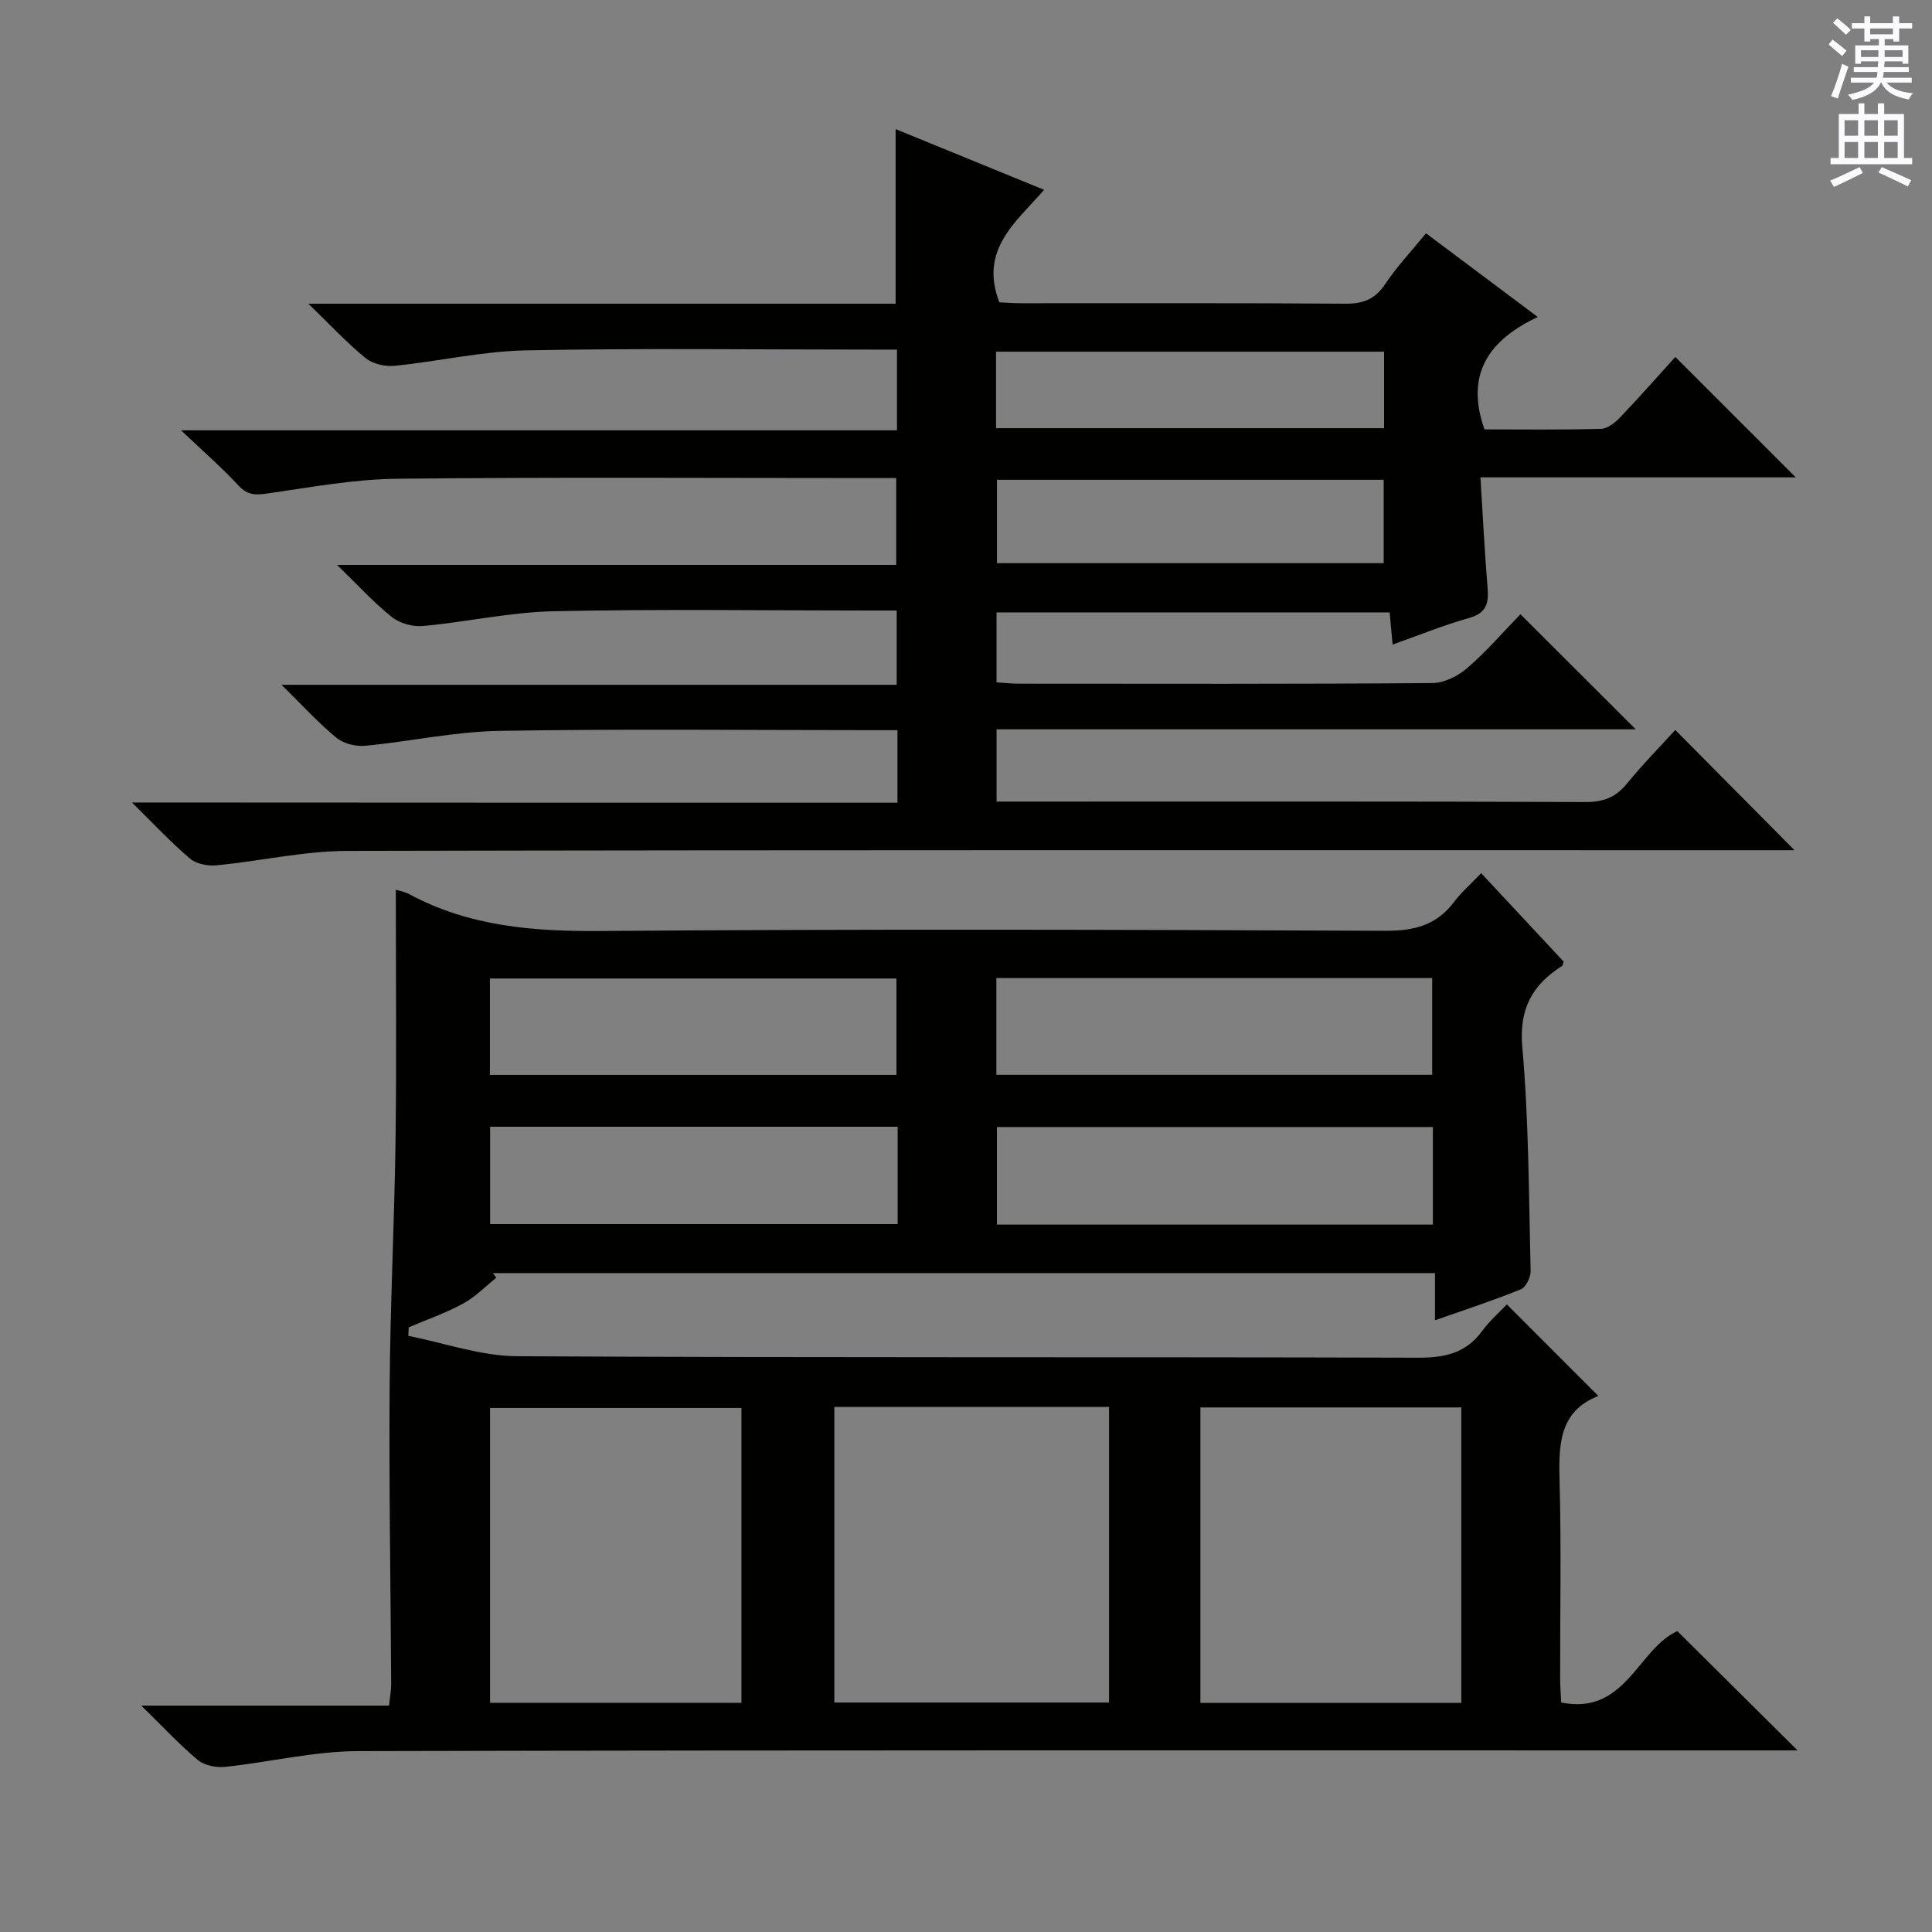 <svg enable-background="new 0 0 400 400" viewBox="0 0 400 400" xmlns="http://www.w3.org/2000/svg"><rect x="0" y="0" width="400" height="400" fill="#808080" stroke="none"/><path d="m311.98 270.06c6.47 6.47 12.56 12.57 18.94 18.96-8.26 3.22-8.22 10.33-8.02 17.95.36 13.49.09 26.99.11 40.49 0 1.62.14 3.25.22 5.03 13.33 2.7 15.84-11.07 24.04-14.79 7.99 7.93 16.11 15.98 24.89 24.7-2.44 0-4.48 0-6.52 0-97.16 0-194.31-.09-291.47.15-9.2.02-18.38 2.3-27.59 3.26-1.84.19-4.26-.29-5.61-1.41-3.82-3.19-7.23-6.88-11.72-11.27h51.3c.19-1.89.44-3.15.44-4.41-.11-20.49-.47-40.99-.32-61.48.12-17.22 1-34.43 1.23-51.66.22-17.12.05-34.24.05-51.37.62.2 1.8.39 2.79.92 12.4 6.68 25.66 7.73 39.56 7.62 54.16-.42 108.32-.27 162.48-.04 5.98.03 10.64-1.14 14.27-5.98 1.49-1.98 3.41-3.64 5.61-5.95 5.86 6.28 11.47 12.3 17.07 18.3-.13.39-.14.79-.32.9-6.16 3.95-8.94 8.85-8.23 16.84 1.36 15.38 1.34 30.88 1.72 46.34.03 1.28-.98 3.35-2.03 3.78-5.65 2.3-11.47 4.19-17.77 6.41 0-3.49 0-6.42 0-9.77-65.29 0-130.18 0-195.06 0l.72.96c-2.28 1.82-4.37 3.99-6.89 5.36-3.58 1.95-7.48 3.3-11.25 4.91-.03.59-.05 1.18-.08 1.77 7.5 1.47 14.99 4.17 22.49 4.21 62.16.34 124.32.12 186.48.31 5.58.02 9.99-.91 13.38-5.56 1.53-2.1 3.56-3.86 5.09-5.48zm-139.24 82.43h56.88c0-20.55 0-40.77 0-61.2-19.06 0-37.8 0-56.88 0zm129.81.08c0-20.72 0-40.82 0-61.18-18.15 0-36.02 0-54.02 0v61.18zm-201.09-.02h52.05c0-20.61 0-40.94 0-61.04-17.65 0-34.86 0-52.05 0zm104.83-130.02h90.23c0-6.96 0-13.51 0-20.03-30.28 0-60.14 0-90.23 0zm90.37 10.81c-30.44 0-60.34 0-90.26 0v20.2h90.26c0-6.85 0-13.42 0-20.2zm-195.23-10.79h84.17c0-6.95 0-13.52 0-19.96-28.29 0-56.19 0-84.17 0zm84.42 10.73c-28.39 0-56.27 0-84.38 0v20.16h84.38c0-6.85 0-13.31 0-20.16z" fill="#010100"/><path d="m185.81 166.19c0-5.42 0-9.88 0-15.02-1.95 0-3.72 0-5.49 0-25.66 0-51.33-.29-76.99.15-9.23.16-18.41 2.2-27.65 3.08-1.96.19-4.51-.41-5.99-1.62-3.68-3.01-6.91-6.58-11.41-11h127.37c0-5.35 0-10.07 0-15.38-1.9 0-3.69 0-5.49 0-21.83 0-43.67-.32-65.49.15-9.06.19-18.06 2.23-27.13 3.06-2.1.19-4.78-.56-6.41-1.86-3.7-2.94-6.91-6.48-11.35-10.79h115.77c0-6.09 0-11.78 0-17.98-1.83 0-3.62 0-5.4 0-32.66 0-65.33-.21-97.99.14-8.89.1-17.79 1.76-26.64 3.03-2.49.36-4.21.47-6.1-1.58-3.38-3.66-7.16-6.94-11.94-11.48h148.23c0-5.77 0-10.87 0-16.71-1.8 0-3.57 0-5.34 0-23.83 0-47.67-.31-71.49.16-9.06.18-18.06 2.28-27.13 3.19-1.97.2-4.54-.36-6.03-1.57-3.83-3.1-7.2-6.76-11.88-11.28h121.59c0-12.31 0-24 0-36.15 10.23 4.18 20.29 8.3 30.74 12.57-5.85 6.74-13.45 12.36-9.27 23.29 1.11.05 2.87.19 4.62.19 22.33.02 44.66-.08 66.99.1 3.72.03 6.19-.92 8.29-4.08 2.38-3.58 5.37-6.74 8.44-10.5 7.57 5.67 14.97 11.21 23.14 17.33-10.09 4.73-15.1 11.83-11.03 23.27 7.83 0 15.98.11 24.11-.11 1.37-.04 2.95-1.3 4-2.41 4.02-4.21 7.87-8.59 11.4-12.48 8.37 8.37 16.67 16.67 24.93 24.93-21.13 0-42.96 0-65.28 0 .5 8.07.87 15.5 1.48 22.91.26 3.18-.24 5.2-3.81 6.2-5.24 1.47-10.31 3.55-15.86 5.51-.22-2.42-.4-4.34-.61-6.66-27.04 0-54.07 0-81.39 0v14.49c1.56.09 3.16.27 4.76.27 28.5.02 56.99.09 85.49-.13 2.46-.02 5.33-1.47 7.25-3.14 4.01-3.48 7.51-7.55 10.97-11.11 8.02 8.01 15.75 15.72 23.88 23.83-44.09 0-88.07 0-132.34 0v14.96h5.48c38.83 0 77.66-.06 116.49.09 3.69.01 6.22-.97 8.53-3.8 3.25-3.99 6.88-7.67 10.02-11.12 8.28 8.35 16.42 16.55 24.69 24.9-1.34 0-3.23 0-5.12 0-98.15 0-196.31-.08-294.46.14-9.06.02-18.1 2.12-27.18 2.99-1.8.17-4.18-.31-5.49-1.43-3.91-3.33-7.43-7.12-11.97-11.58 53.47.04 105.79.04 158.49.04zm100.67-49.59c0-6.11 0-11.68 0-17.26-26.92 0-53.49 0-80.07 0v17.26zm-80.26-27.95h80.34c0-5.36 0-10.44 0-15.84-26.84 0-53.52 0-80.34 0z" fill="#010100"/><g fill="#fbfafc"><path d="m378.6 9.2.8-1c.9.7 1.9 1.4 2.9 2.3l-.9 1.1c-1.1-.9-2-1.7-2.8-2.4zm.5 10.7c.9-2.1 1.6-4.3 2.3-6.7.4.2.8.4 1.3.6-.7 2.1-1.5 4.3-2.2 6.6zm.4-15.2.9-.9c1 .8 2 1.6 2.8 2.4l-1 1c-1-.9-1.9-1.8-2.7-2.5zm12.5-1.3h1.2v1.4h2.7v1.1h-2.7v2.7h-1.2v-.5h-1.8v1.3h4.9v3.8h-1.2v-.5h-3.7c0 .4-.1.9-.1 1.2h5.1v1h-5.2c0 .5-.1.9-.2 1.2h6v1h-5.2c1.1 1.3 2.9 2 5.5 2.2-.4.4-.7.8-.9 1.3-2.9-.5-4.8-1.6-5.7-3.5h-.1c-.8 1.7-2.7 2.9-5.9 3.6-.2-.4-.6-.8-.9-1.1 2.8-.6 4.6-1.4 5.4-2.5h-4.8v-1h5.3c.1-.3.2-.7.2-1.2h-4.9v-1h5c0-.4 0-.8.1-1.2h-3.6v.5h-1.2v-3.8h4.9v-1.3h-1.8v.5h-1.2v-2.7h-2.6v-1.1h2.6v-1.4h1.2v1.4h4.7v-1.4zm-6.7 8.4h3.6c0-.4 0-.9 0-1.4h-3.6zm1.9-4.7h4.7v-1.2h-4.7zm6.7 3.3h-3.7v1.4h3.7z"/><path d="m384.7 21.4h1.3v2.2h2.8v-2.2h1.3v2.2h4.1v9.1h1.7v1.3h-16.9v-1.3h1.7v-9.1h4.1v-2.2zm.3 13.2.7 1.2c-1.8.9-3.8 1.9-6 2.9-.2-.4-.5-.8-.8-1.3 2.4-1 4.4-2 6.1-2.8zm-3.1-6.5h2.8v-3.2h-2.8zm0 4.6h2.8v-3.3h-2.8zm4.1-4.6h2.8v-3.2h-2.8zm0 4.6h2.8v-3.3h-2.8zm3.6 1.9c2.1.9 4.1 1.8 6.1 2.7l-.7 1.3c-2.2-1.1-4.2-2-6.1-2.9zm3.3-9.7h-2.8v3.2h2.8zm-2.8 7.8h2.8v-3.3h-2.8z"/></g></svg>
